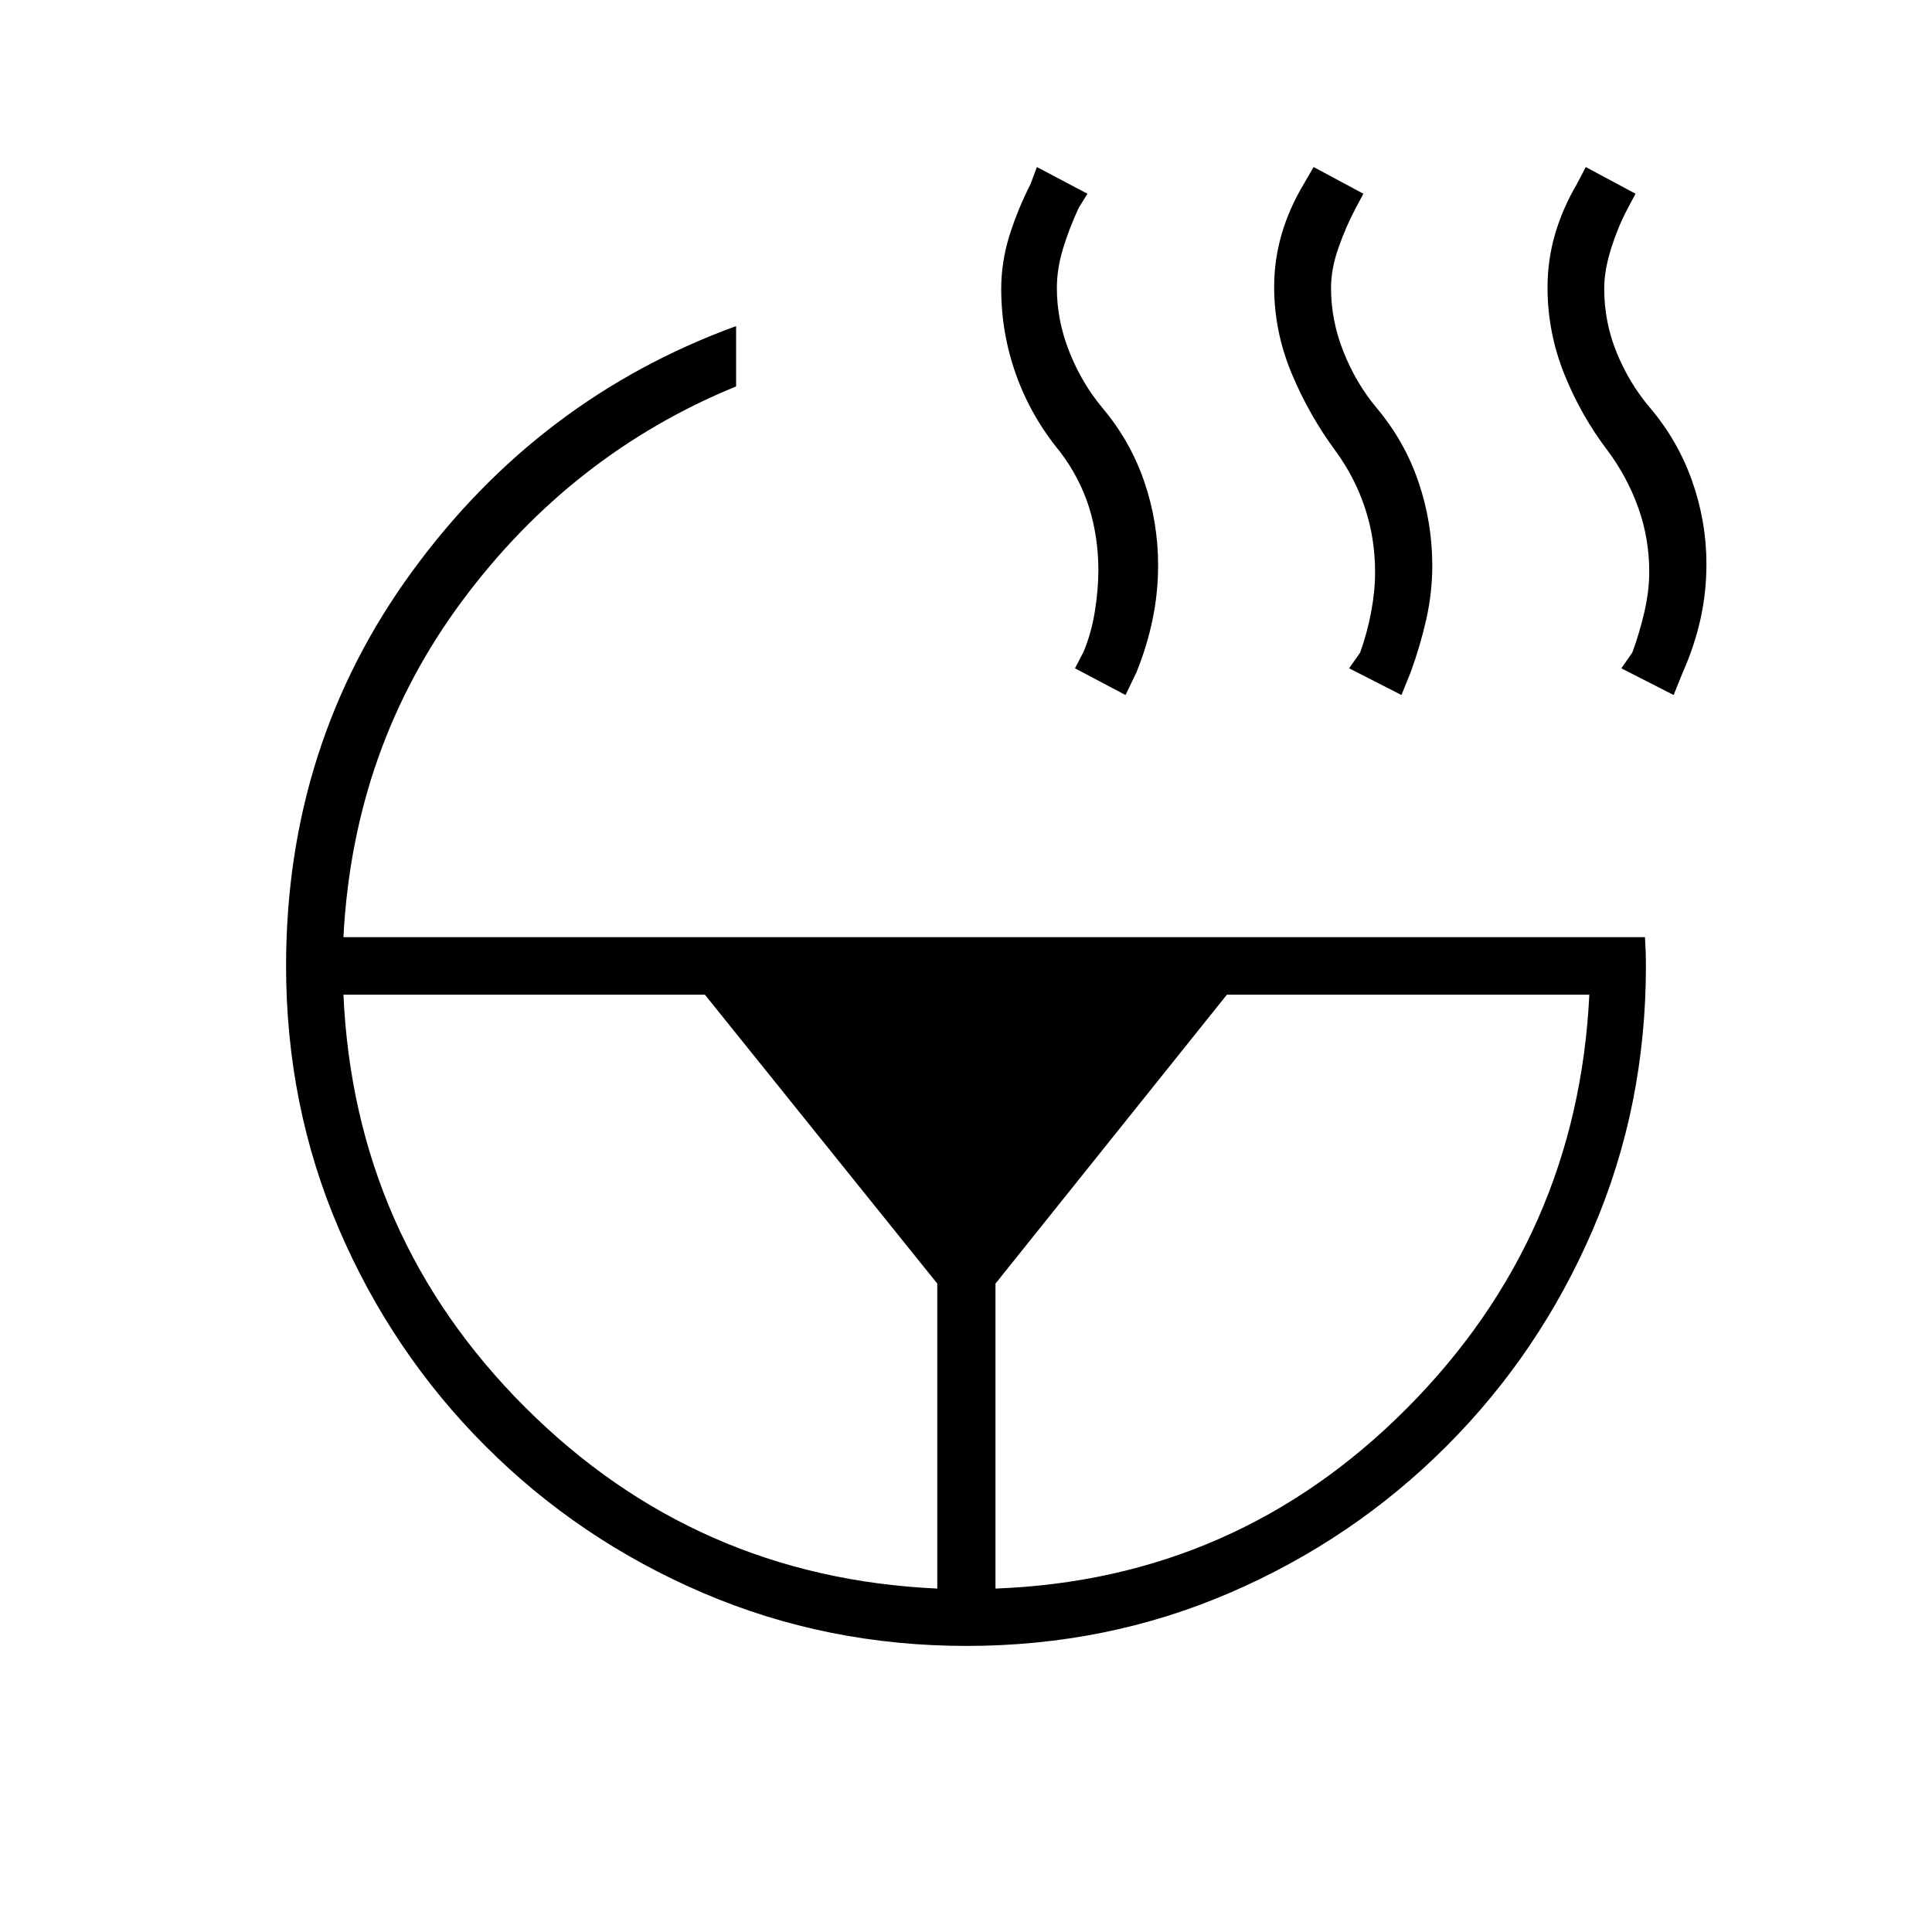 <svg xmlns="http://www.w3.org/2000/svg" height="20" viewBox="0 -960 960 960" width="20"><path d="m831.62-614.65-26-13.27 5.46-7.81q3.57-9.65 6-20.17 2.42-10.52 2.42-19.91 0-16.64-5.44-31.86-5.44-15.21-15.02-28.13-13.55-17.76-21.82-38.48-8.26-20.72-8.26-42.83 0-13.54 3.67-26.31 3.68-12.77 10.87-25.04l4.46-8.54 24.73 13.27-3.86 7.24q-4.83 9.07-8.27 19.97-3.44 10.9-3.44 19.9 0 16.65 6.21 31.86 6.21 15.22 16.55 27.37 13.94 16.49 20.99 36.58 7.05 20.08 7.05 41.04 0 14.31-3.03 27.71-3.04 13.41-8.7 26.06l-4.57 11.35Zm-135.24 0-26-13.27 5.47-7.81q3.57-10.01 5.5-20.35 1.92-10.34 1.92-19.73 0-16.51-4.96-31.6-4.95-15.09-14.47-28.21-13.46-18.19-22.09-38.98-8.63-20.79-8.63-42.84 0-13.29 3.67-26.01 3.67-12.73 10.98-25.01l4.96-8.54 24.73 13.27-3.86 7.24q-4.83 9.07-8.52 19.59-3.7 10.52-3.7 20.02 0 16.14 6.22 31.74 6.21 15.6 16.37 27.76 13.93 16.52 20.83 36.75 6.89 20.23 6.89 41.63 0 13.62-3.03 26.92-3.02 13.3-7.7 26.08l-4.58 11.35Zm-201.73 444q119.81-4.47 204.52-89.68 84.71-85.21 90.56-205.4H609.62L494.65-322.19v151.54Zm64.62-444-25.12-13.27 4.18-8.01q3.98-9.45 5.71-20.36 1.73-10.9 1.73-20.29 0-16.51-4.59-31.22-4.59-14.7-14.53-27.82-14.27-17.3-21.71-38.02-7.44-20.72-7.44-42.79 0-13.51 4.13-26.64 4.14-13.12 10.41-25.39l3.19-8.54 25.12 13.27-4.35 7.04q-4.73 10.15-7.79 20.23-3.06 10.08-3.06 19.58 0 16.14 6.22 31.74 6.21 15.6 16.37 27.76 13.93 16.52 20.83 36.69 6.89 20.18 6.89 41.57 0 13.74-2.78 27.04-2.77 13.3-7.95 26.08l-5.46 11.35ZM170.65-465.73q5.47 120.19 90.18 204.9 84.71 84.71 204.9 90.18v-151.54L350.27-465.73H170.65Zm0-28.61h646.73q.24 3.96.35 7.21.12 3.25.12 7.13 0 69.68-26.37 130.96-26.36 61.27-72.81 107.71-46.44 46.45-107.63 72.81-61.18 26.37-130.76 26.37-69.59 0-131.05-26.37-61.46-26.36-107.9-72.81-46.45-46.44-72.81-107.71-26.37-61.28-26.37-130.96 0-110.39 62.85-196.33 62.85-85.94 160.77-121.63V-768q-81.81 33.54-136.02 106.46-54.21 72.92-59.1 167.2Z"/></svg>
